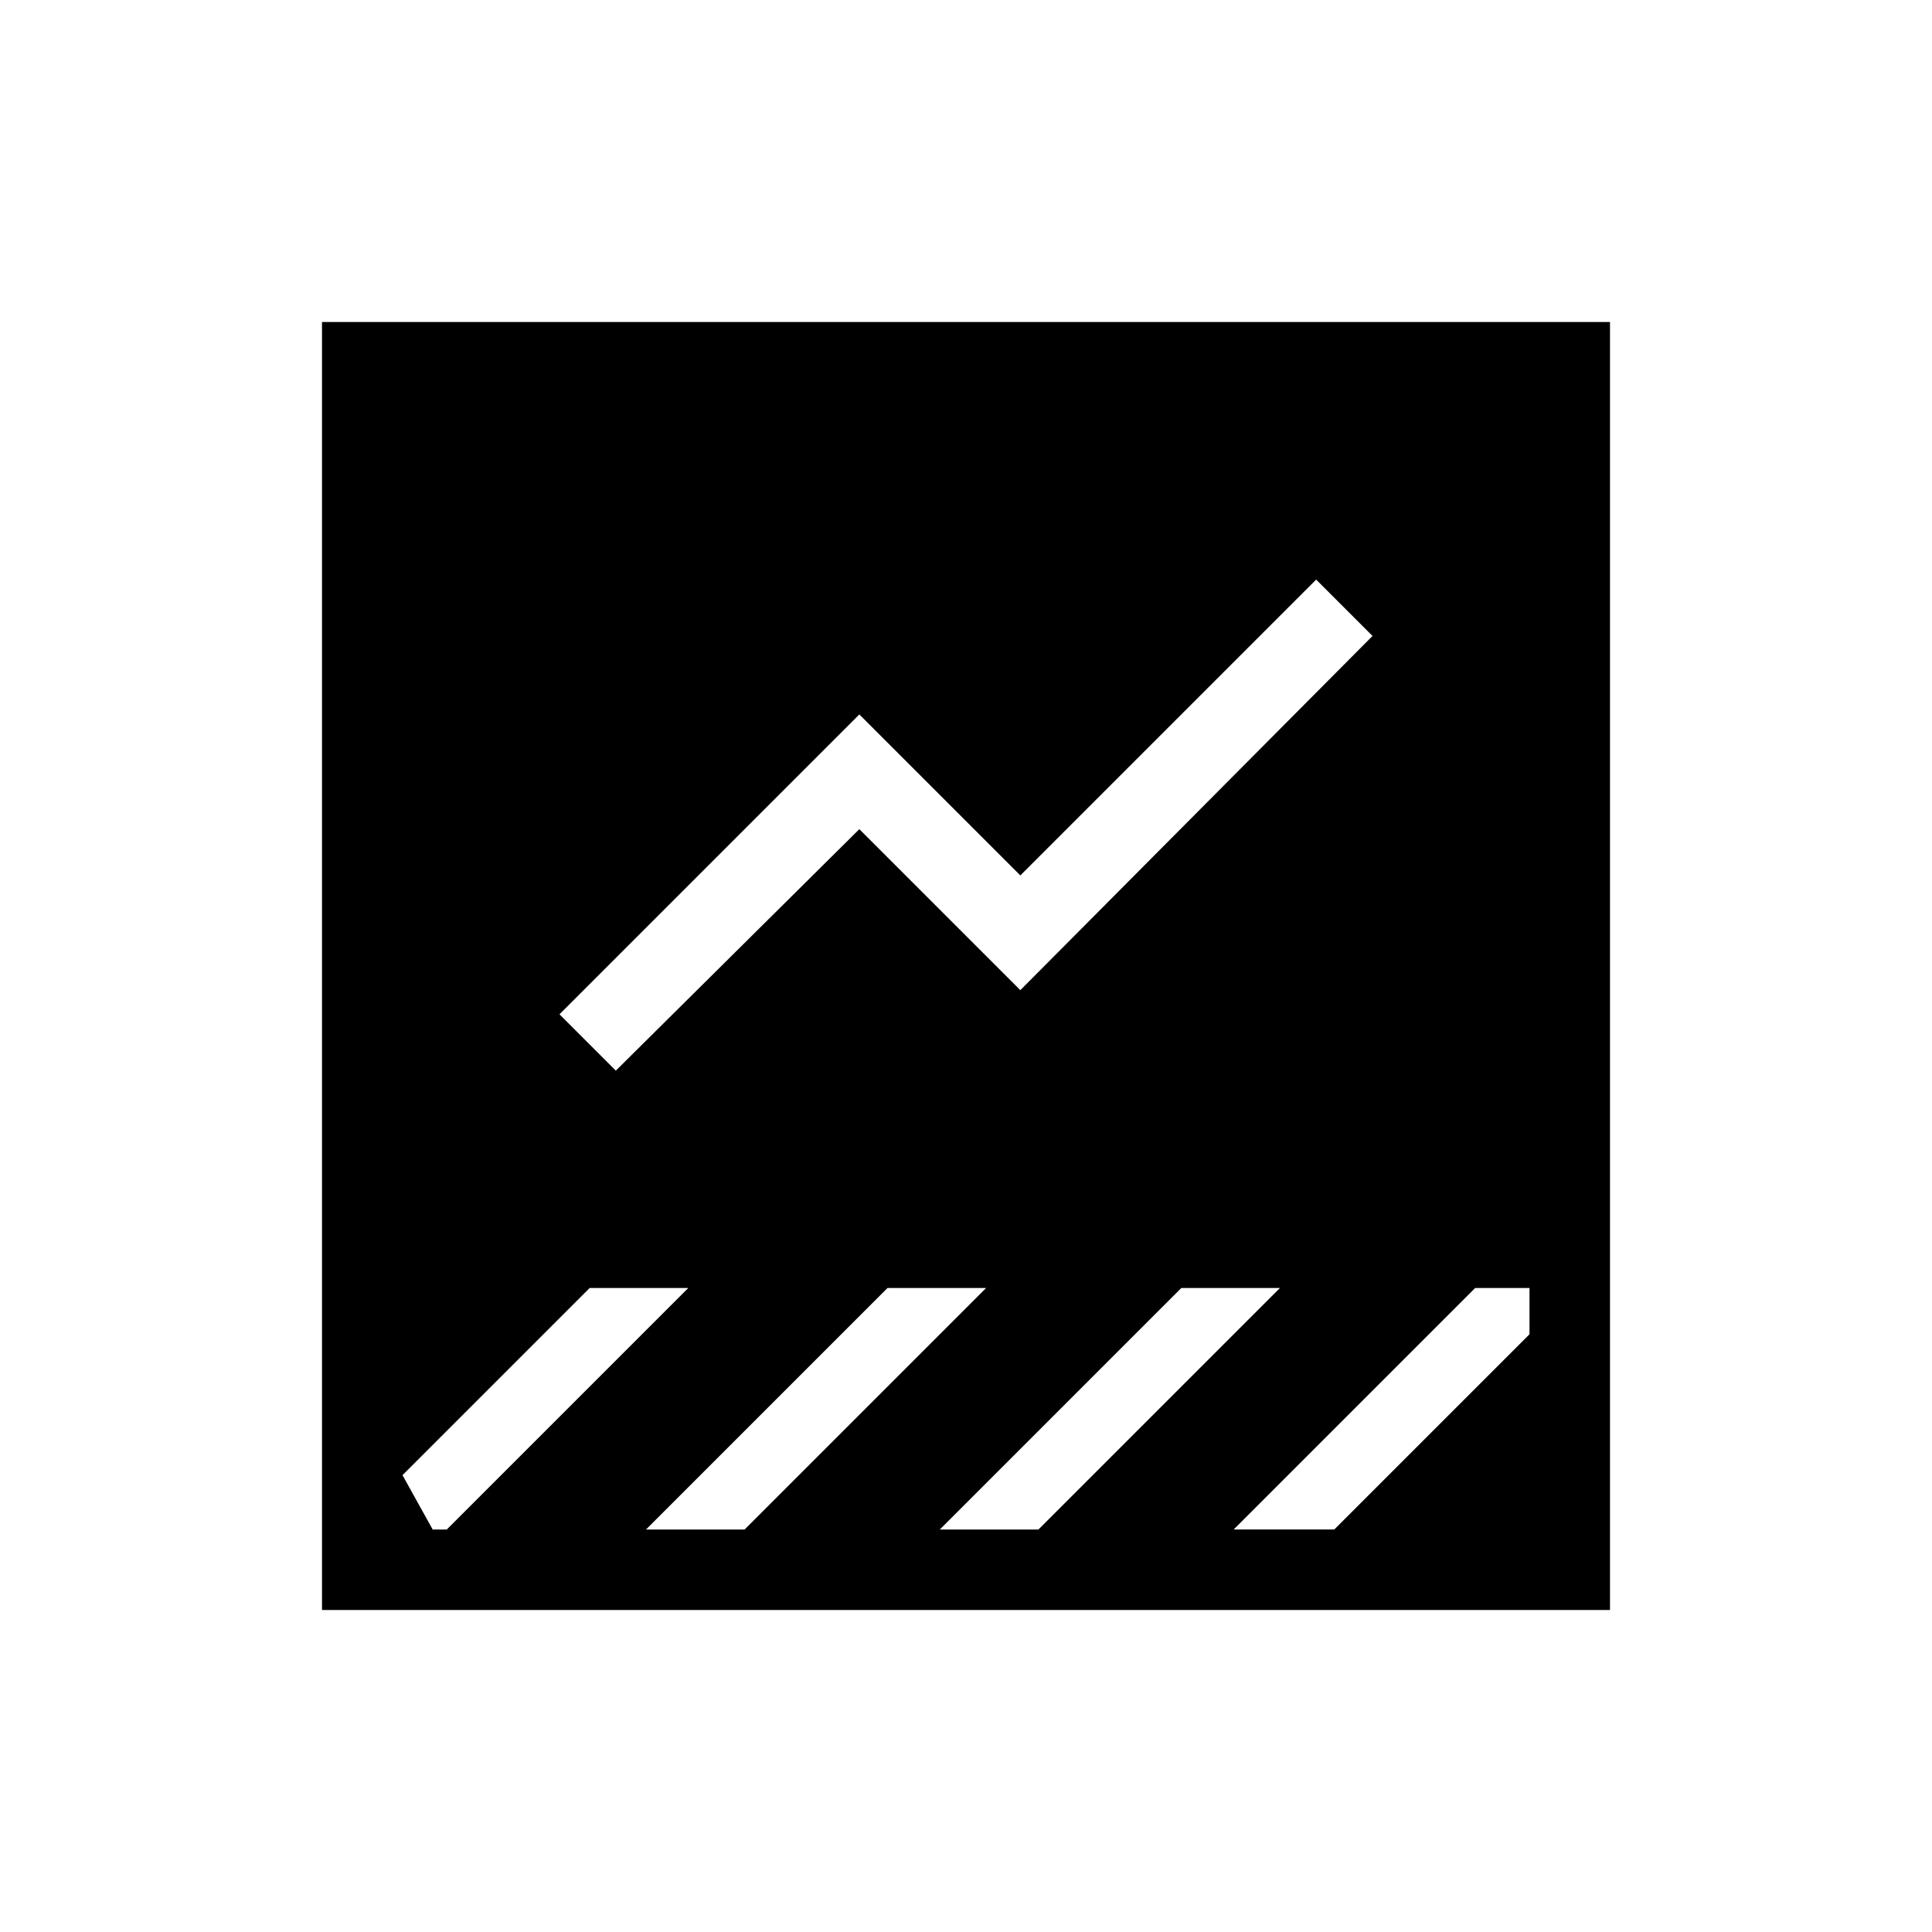 <svg xmlns="http://www.w3.org/2000/svg" height="24" width="24"><path d="M4 20V4h16v16Zm11.325-1h1.25L19 16.575V16h-.675ZM7.65 13.3l3.025-3 2 2 4.375-4.4-.7-.7-3.675 3.675-2-2L6.95 12.6ZM5.375 19h.175l3-3H7.325L5 18.325Zm7.525 0 3-3h-1.225l-3 3Zm-3.65 0 3-3h-1.225l-3 3Z"/></svg>